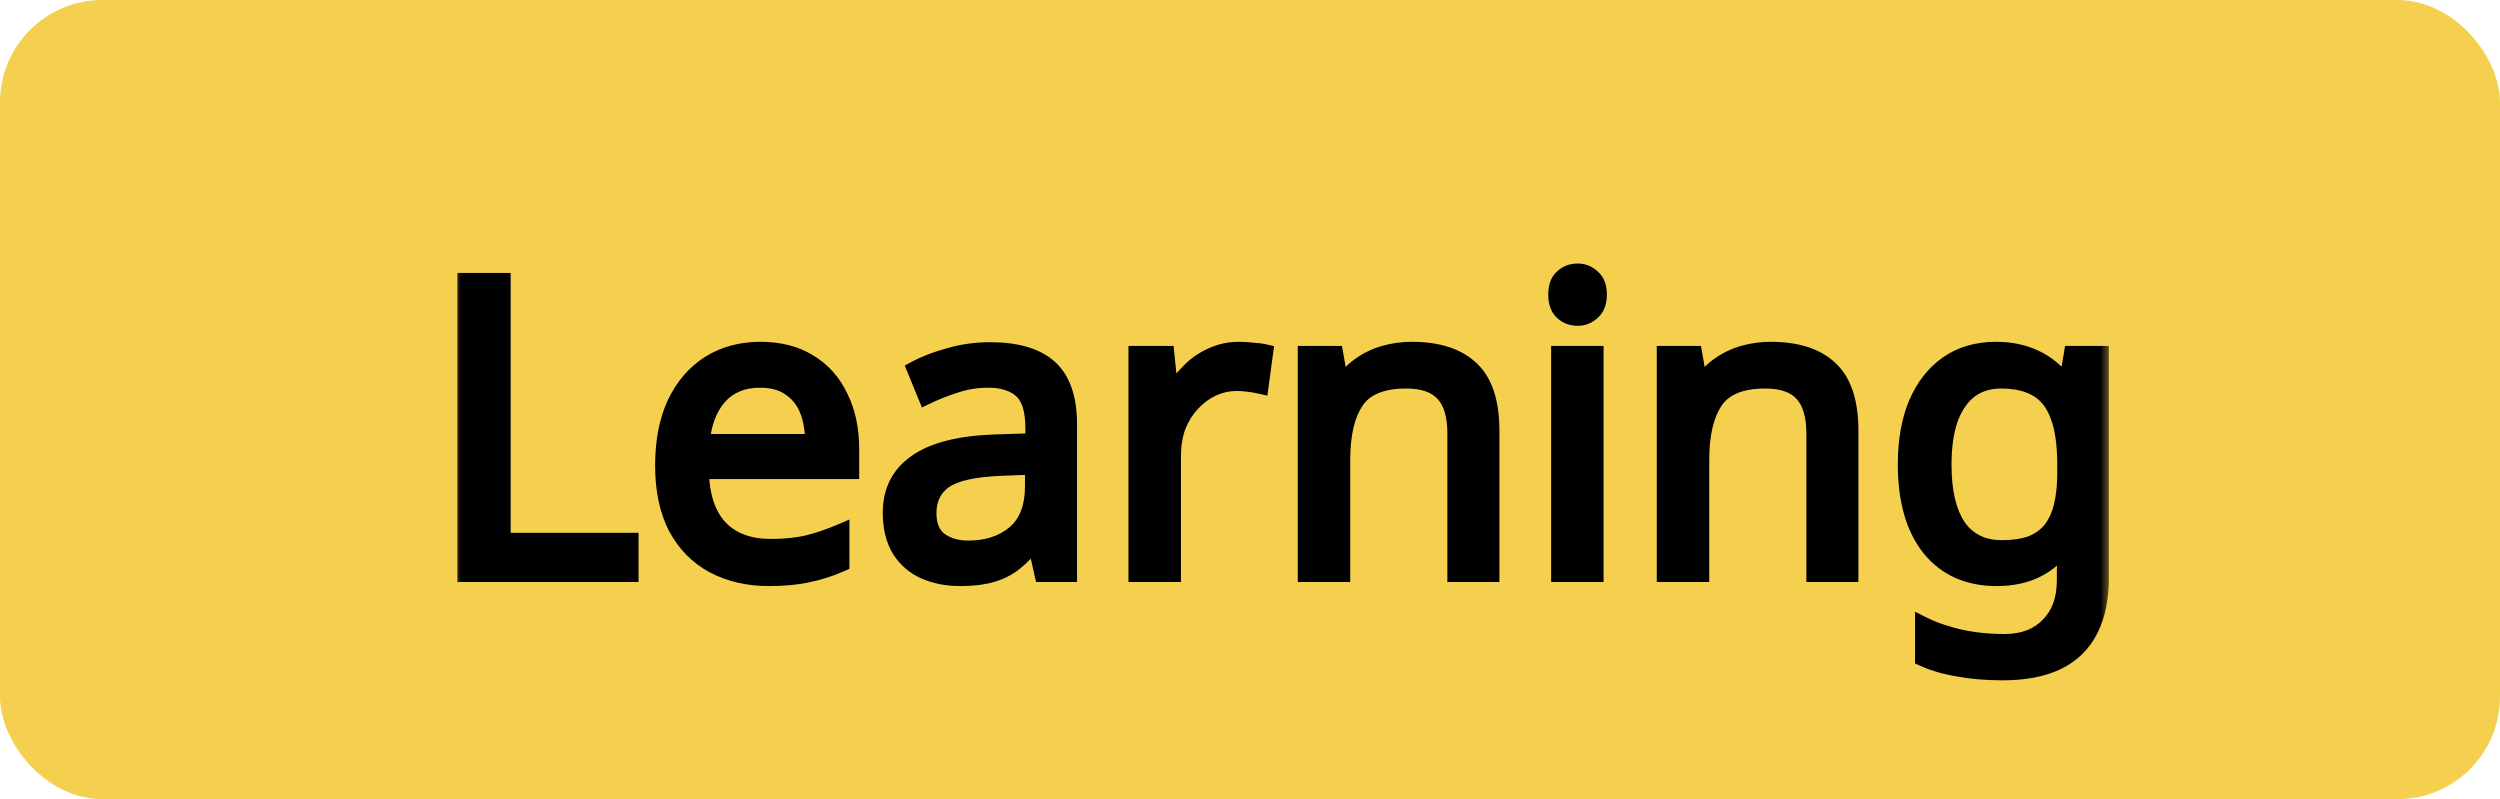 <svg width="122" height="39" viewBox="0 0 122 39" fill="none" xmlns="http://www.w3.org/2000/svg">
<rect width="122" height="39" rx="5" fill="#F4D04E"/>
<mask id="path-2-outside-1_7_15" maskUnits="userSpaceOnUse" x="22" y="12" width="81" height="22" fill="black">
<rect fill="white" x="22" y="12" width="81" height="22"/>
<path d="M22.721 28V13.72H24.521V26.4H30.761V28H22.721ZM37.109 17.08C38.029 17.08 38.816 17.28 39.469 17.68C40.136 18.08 40.643 18.647 40.989 19.38C41.349 20.1 41.529 20.947 41.529 21.92V22.98H34.19C34.216 24.193 34.523 25.12 35.109 25.76C35.709 26.387 36.543 26.7 37.609 26.7C38.289 26.7 38.889 26.64 39.41 26.52C39.943 26.387 40.489 26.2 41.05 25.96V27.5C40.503 27.74 39.963 27.913 39.429 28.02C38.896 28.14 38.263 28.2 37.529 28.2C36.516 28.2 35.616 27.993 34.83 27.58C34.056 27.167 33.45 26.553 33.01 25.74C32.583 24.913 32.37 23.907 32.37 22.72C32.37 21.547 32.563 20.54 32.95 19.7C33.349 18.86 33.903 18.213 34.609 17.76C35.33 17.307 36.163 17.08 37.109 17.08ZM37.09 18.52C36.249 18.52 35.583 18.793 35.09 19.34C34.609 19.873 34.323 20.62 34.23 21.58H39.69C39.69 20.967 39.596 20.433 39.41 19.98C39.223 19.527 38.936 19.173 38.55 18.92C38.176 18.653 37.69 18.52 37.09 18.52ZM48.319 17.1C49.625 17.1 50.592 17.387 51.219 17.96C51.845 18.533 52.159 19.447 52.159 20.7V28H50.879L50.539 26.48H50.459C50.152 26.867 49.832 27.193 49.499 27.46C49.179 27.713 48.805 27.9 48.379 28.02C47.965 28.14 47.459 28.2 46.859 28.2C46.219 28.2 45.639 28.087 45.119 27.86C44.612 27.633 44.212 27.287 43.919 26.82C43.625 26.34 43.479 25.74 43.479 25.02C43.479 23.953 43.899 23.133 44.739 22.56C45.579 21.973 46.872 21.653 48.619 21.6L50.439 21.54V20.9C50.439 20.007 50.245 19.387 49.859 19.04C49.472 18.693 48.925 18.52 48.219 18.52C47.659 18.52 47.125 18.607 46.619 18.78C46.112 18.94 45.639 19.127 45.199 19.34L44.659 18.02C45.125 17.767 45.679 17.553 46.319 17.38C46.959 17.193 47.625 17.1 48.319 17.1ZM48.839 22.82C47.505 22.873 46.579 23.087 46.059 23.46C45.552 23.833 45.299 24.36 45.299 25.04C45.299 25.64 45.479 26.08 45.839 26.36C46.212 26.64 46.685 26.78 47.259 26.78C48.165 26.78 48.919 26.533 49.519 26.04C50.119 25.533 50.419 24.76 50.419 23.72V22.76L48.839 22.82ZM60.469 17.08C60.669 17.08 60.883 17.093 61.109 17.12C61.349 17.133 61.556 17.16 61.73 17.2L61.51 18.82C61.336 18.78 61.143 18.747 60.929 18.72C60.73 18.693 60.536 18.68 60.349 18.68C59.936 18.68 59.543 18.767 59.169 18.94C58.796 19.113 58.463 19.36 58.169 19.68C57.876 19.987 57.643 20.36 57.469 20.8C57.309 21.24 57.23 21.733 57.23 22.28V28H55.469V17.28H56.91L57.109 19.24H57.19C57.416 18.84 57.69 18.48 58.01 18.16C58.33 17.827 58.696 17.567 59.109 17.38C59.523 17.18 59.976 17.08 60.469 17.08ZM68.891 17.08C70.171 17.08 71.138 17.393 71.791 18.02C72.445 18.633 72.771 19.633 72.771 21.02V28H71.031V21.14C71.031 20.273 70.838 19.627 70.451 19.2C70.065 18.773 69.458 18.56 68.631 18.56C67.445 18.56 66.625 18.893 66.171 19.56C65.718 20.227 65.491 21.187 65.491 22.44V28H63.731V17.28H65.151L65.411 18.74H65.511C65.751 18.367 66.045 18.06 66.391 17.82C66.751 17.567 67.145 17.38 67.571 17.26C67.998 17.14 68.438 17.08 68.891 17.08ZM77.855 17.28V28H76.094V17.28H77.855ZM76.995 13.26C77.261 13.26 77.495 13.353 77.695 13.54C77.908 13.713 78.014 13.993 78.014 14.38C78.014 14.753 77.908 15.033 77.695 15.22C77.495 15.407 77.261 15.5 76.995 15.5C76.701 15.5 76.454 15.407 76.254 15.22C76.055 15.033 75.954 14.753 75.954 14.38C75.954 13.993 76.055 13.713 76.254 13.54C76.454 13.353 76.701 13.26 76.995 13.26ZM86.411 17.08C87.691 17.08 88.657 17.393 89.311 18.02C89.964 18.633 90.291 19.633 90.291 21.02V28H88.551V21.14C88.551 20.273 88.357 19.627 87.971 19.2C87.584 18.773 86.977 18.56 86.151 18.56C84.964 18.56 84.144 18.893 83.691 19.56C83.237 20.227 83.011 21.187 83.011 22.44V28H81.251V17.28H82.671L82.931 18.74H83.031C83.271 18.367 83.564 18.06 83.911 17.82C84.271 17.567 84.664 17.38 85.091 17.26C85.517 17.14 85.957 17.08 86.411 17.08ZM97.414 17.08C98.121 17.08 98.754 17.213 99.314 17.48C99.887 17.747 100.374 18.153 100.774 18.7H100.874L101.114 17.28H102.514V28.18C102.514 29.193 102.341 30.04 101.994 30.72C101.647 31.413 101.121 31.933 100.414 32.28C99.707 32.627 98.807 32.8 97.714 32.8C96.941 32.8 96.227 32.74 95.574 32.62C94.934 32.513 94.361 32.347 93.854 32.12V30.5C94.201 30.673 94.581 30.82 94.994 30.94C95.407 31.073 95.854 31.173 96.334 31.24C96.814 31.307 97.307 31.34 97.814 31.34C98.734 31.34 99.454 31.067 99.974 30.52C100.507 29.987 100.774 29.253 100.774 28.32V27.9C100.774 27.74 100.781 27.513 100.794 27.22C100.807 26.913 100.821 26.7 100.834 26.58H100.754C100.381 27.127 99.914 27.533 99.354 27.8C98.807 28.067 98.167 28.2 97.434 28.2C96.047 28.2 94.961 27.713 94.174 26.74C93.401 25.767 93.014 24.407 93.014 22.66C93.014 21.513 93.187 20.527 93.534 19.7C93.894 18.86 94.401 18.213 95.054 17.76C95.707 17.307 96.494 17.08 97.414 17.08ZM97.654 18.56C97.054 18.56 96.541 18.72 96.114 19.04C95.701 19.36 95.381 19.827 95.154 20.44C94.941 21.053 94.834 21.8 94.834 22.68C94.834 24 95.074 25.013 95.554 25.72C96.047 26.413 96.761 26.76 97.694 26.76C98.241 26.76 98.707 26.693 99.094 26.56C99.481 26.413 99.801 26.193 100.054 25.9C100.307 25.593 100.494 25.207 100.614 24.74C100.734 24.273 100.794 23.72 100.794 23.08V22.66C100.794 21.687 100.681 20.9 100.454 20.3C100.241 19.7 99.901 19.26 99.434 18.98C98.967 18.7 98.374 18.56 97.654 18.56Z"/>
</mask>
<path d="M22.721 28V13.72H24.521V26.4H30.761V28H22.721ZM37.109 17.08C38.029 17.08 38.816 17.28 39.469 17.68C40.136 18.08 40.643 18.647 40.989 19.38C41.349 20.1 41.529 20.947 41.529 21.92V22.98H34.19C34.216 24.193 34.523 25.12 35.109 25.76C35.709 26.387 36.543 26.7 37.609 26.7C38.289 26.7 38.889 26.64 39.41 26.52C39.943 26.387 40.489 26.2 41.05 25.96V27.5C40.503 27.74 39.963 27.913 39.429 28.02C38.896 28.14 38.263 28.2 37.529 28.2C36.516 28.2 35.616 27.993 34.83 27.58C34.056 27.167 33.45 26.553 33.01 25.74C32.583 24.913 32.37 23.907 32.37 22.72C32.37 21.547 32.563 20.54 32.95 19.7C33.349 18.86 33.903 18.213 34.609 17.76C35.33 17.307 36.163 17.08 37.109 17.08ZM37.09 18.52C36.249 18.52 35.583 18.793 35.09 19.34C34.609 19.873 34.323 20.62 34.23 21.58H39.69C39.69 20.967 39.596 20.433 39.41 19.98C39.223 19.527 38.936 19.173 38.55 18.92C38.176 18.653 37.69 18.52 37.09 18.52ZM48.319 17.1C49.625 17.1 50.592 17.387 51.219 17.96C51.845 18.533 52.159 19.447 52.159 20.7V28H50.879L50.539 26.48H50.459C50.152 26.867 49.832 27.193 49.499 27.46C49.179 27.713 48.805 27.9 48.379 28.02C47.965 28.14 47.459 28.2 46.859 28.2C46.219 28.2 45.639 28.087 45.119 27.86C44.612 27.633 44.212 27.287 43.919 26.82C43.625 26.34 43.479 25.74 43.479 25.02C43.479 23.953 43.899 23.133 44.739 22.56C45.579 21.973 46.872 21.653 48.619 21.6L50.439 21.54V20.9C50.439 20.007 50.245 19.387 49.859 19.04C49.472 18.693 48.925 18.52 48.219 18.52C47.659 18.52 47.125 18.607 46.619 18.78C46.112 18.94 45.639 19.127 45.199 19.34L44.659 18.02C45.125 17.767 45.679 17.553 46.319 17.38C46.959 17.193 47.625 17.1 48.319 17.1ZM48.839 22.82C47.505 22.873 46.579 23.087 46.059 23.46C45.552 23.833 45.299 24.36 45.299 25.04C45.299 25.64 45.479 26.08 45.839 26.36C46.212 26.64 46.685 26.78 47.259 26.78C48.165 26.78 48.919 26.533 49.519 26.04C50.119 25.533 50.419 24.76 50.419 23.72V22.76L48.839 22.82ZM60.469 17.08C60.669 17.08 60.883 17.093 61.109 17.12C61.349 17.133 61.556 17.16 61.73 17.2L61.51 18.82C61.336 18.78 61.143 18.747 60.929 18.72C60.73 18.693 60.536 18.68 60.349 18.68C59.936 18.68 59.543 18.767 59.169 18.94C58.796 19.113 58.463 19.36 58.169 19.68C57.876 19.987 57.643 20.36 57.469 20.8C57.309 21.24 57.23 21.733 57.23 22.28V28H55.469V17.28H56.91L57.109 19.24H57.19C57.416 18.84 57.69 18.48 58.01 18.16C58.33 17.827 58.696 17.567 59.109 17.38C59.523 17.18 59.976 17.08 60.469 17.08ZM68.891 17.08C70.171 17.08 71.138 17.393 71.791 18.02C72.445 18.633 72.771 19.633 72.771 21.02V28H71.031V21.14C71.031 20.273 70.838 19.627 70.451 19.2C70.065 18.773 69.458 18.56 68.631 18.56C67.445 18.56 66.625 18.893 66.171 19.56C65.718 20.227 65.491 21.187 65.491 22.44V28H63.731V17.28H65.151L65.411 18.74H65.511C65.751 18.367 66.045 18.06 66.391 17.82C66.751 17.567 67.145 17.38 67.571 17.26C67.998 17.14 68.438 17.08 68.891 17.08ZM77.855 17.28V28H76.094V17.28H77.855ZM76.995 13.26C77.261 13.26 77.495 13.353 77.695 13.54C77.908 13.713 78.014 13.993 78.014 14.38C78.014 14.753 77.908 15.033 77.695 15.22C77.495 15.407 77.261 15.5 76.995 15.5C76.701 15.5 76.454 15.407 76.254 15.22C76.055 15.033 75.954 14.753 75.954 14.38C75.954 13.993 76.055 13.713 76.254 13.54C76.454 13.353 76.701 13.26 76.995 13.26ZM86.411 17.08C87.691 17.08 88.657 17.393 89.311 18.02C89.964 18.633 90.291 19.633 90.291 21.02V28H88.551V21.14C88.551 20.273 88.357 19.627 87.971 19.2C87.584 18.773 86.977 18.56 86.151 18.56C84.964 18.56 84.144 18.893 83.691 19.56C83.237 20.227 83.011 21.187 83.011 22.44V28H81.251V17.28H82.671L82.931 18.74H83.031C83.271 18.367 83.564 18.06 83.911 17.82C84.271 17.567 84.664 17.38 85.091 17.26C85.517 17.14 85.957 17.08 86.411 17.08ZM97.414 17.08C98.121 17.08 98.754 17.213 99.314 17.48C99.887 17.747 100.374 18.153 100.774 18.7H100.874L101.114 17.28H102.514V28.18C102.514 29.193 102.341 30.04 101.994 30.72C101.647 31.413 101.121 31.933 100.414 32.28C99.707 32.627 98.807 32.8 97.714 32.8C96.941 32.8 96.227 32.74 95.574 32.62C94.934 32.513 94.361 32.347 93.854 32.12V30.5C94.201 30.673 94.581 30.82 94.994 30.94C95.407 31.073 95.854 31.173 96.334 31.24C96.814 31.307 97.307 31.34 97.814 31.34C98.734 31.34 99.454 31.067 99.974 30.52C100.507 29.987 100.774 29.253 100.774 28.32V27.9C100.774 27.74 100.781 27.513 100.794 27.22C100.807 26.913 100.821 26.7 100.834 26.58H100.754C100.381 27.127 99.914 27.533 99.354 27.8C98.807 28.067 98.167 28.2 97.434 28.2C96.047 28.2 94.961 27.713 94.174 26.74C93.401 25.767 93.014 24.407 93.014 22.66C93.014 21.513 93.187 20.527 93.534 19.7C93.894 18.86 94.401 18.213 95.054 17.76C95.707 17.307 96.494 17.08 97.414 17.08ZM97.654 18.56C97.054 18.56 96.541 18.72 96.114 19.04C95.701 19.36 95.381 19.827 95.154 20.44C94.941 21.053 94.834 21.8 94.834 22.68C94.834 24 95.074 25.013 95.554 25.72C96.047 26.413 96.761 26.76 97.694 26.76C98.241 26.76 98.707 26.693 99.094 26.56C99.481 26.413 99.801 26.193 100.054 25.9C100.307 25.593 100.494 25.207 100.614 24.74C100.734 24.273 100.794 23.72 100.794 23.08V22.66C100.794 21.687 100.681 20.9 100.454 20.3C100.241 19.7 99.901 19.26 99.434 18.98C98.967 18.7 98.374 18.56 97.654 18.56Z" fill="black"/>
<path d="M22.721 28H22.321V28.4H22.721V28ZM22.721 13.72V13.32H22.321V13.72H22.721ZM24.521 13.72H24.921V13.32H24.521V13.72ZM24.521 26.4H24.121V26.8H24.521V26.4ZM30.761 26.4H31.161V26H30.761V26.4ZM30.761 28V28.4H31.161V28H30.761ZM23.121 28V13.72H22.321V28H23.121ZM22.721 14.12H24.521V13.32H22.721V14.12ZM24.121 13.72V26.4H24.921V13.72H24.121ZM24.521 26.8H30.761V26H24.521V26.8ZM30.361 26.4V28H31.161V26.4H30.361ZM30.761 27.6H22.721V28.4H30.761V27.6ZM39.469 17.68L39.261 18.021L39.264 18.023L39.469 17.68ZM40.989 19.38L40.628 19.551L40.632 19.559L40.989 19.38ZM41.529 22.98V23.38H41.929V22.98H41.529ZM34.19 22.98V22.58H33.781L33.79 22.989L34.19 22.98ZM35.109 25.76L34.815 26.03L34.821 26.037L35.109 25.76ZM39.41 26.52L39.499 26.91L39.507 26.908L39.41 26.52ZM41.05 25.96H41.45V25.353L40.892 25.592L41.05 25.96ZM41.05 27.5L41.21 27.866L41.45 27.761V27.5H41.05ZM39.429 28.02L39.351 27.628L39.342 27.63L39.429 28.02ZM34.83 27.58L34.641 27.933L34.644 27.934L34.83 27.58ZM33.01 25.74L32.654 25.924L32.658 25.93L33.01 25.74ZM32.95 19.7L32.588 19.528L32.586 19.533L32.95 19.7ZM34.609 17.76L34.396 17.422L34.394 17.423L34.609 17.76ZM35.09 19.34L34.793 19.072L34.792 19.072L35.09 19.34ZM34.23 21.58L33.831 21.541L33.789 21.98H34.23V21.58ZM39.69 21.58V21.98H40.09V21.58H39.69ZM39.41 19.98L39.04 20.132L39.04 20.132L39.41 19.98ZM38.55 18.92L38.317 19.245L38.324 19.25L38.33 19.255L38.55 18.92ZM37.109 17.48C37.971 17.48 38.682 17.667 39.261 18.021L39.678 17.339C38.951 16.893 38.088 16.68 37.109 16.68V17.48ZM39.264 18.023C39.86 18.381 40.313 18.886 40.628 19.551L41.351 19.209C40.972 18.407 40.413 17.779 39.675 17.337L39.264 18.023ZM40.632 19.559C40.959 20.213 41.13 20.996 41.13 21.92H41.929C41.929 20.897 41.74 19.987 41.347 19.201L40.632 19.559ZM41.13 21.92V22.98H41.929V21.92H41.13ZM41.529 22.58H34.19V23.38H41.529V22.58ZM33.79 22.989C33.818 24.261 34.14 25.295 34.815 26.03L35.404 25.49C34.905 24.945 34.615 24.126 34.589 22.971L33.79 22.989ZM34.821 26.037C35.513 26.759 36.461 27.1 37.609 27.1V26.3C36.625 26.3 35.906 26.014 35.398 25.483L34.821 26.037ZM37.609 27.1C38.312 27.1 38.943 27.038 39.499 26.91L39.32 26.13C38.836 26.242 38.267 26.3 37.609 26.3V27.1ZM39.507 26.908C40.063 26.769 40.63 26.575 41.207 26.328L40.892 25.592C40.349 25.825 39.823 26.004 39.312 26.132L39.507 26.908ZM40.65 25.96V27.5H41.45V25.96H40.65ZM40.889 27.134C40.366 27.363 39.853 27.527 39.351 27.628L39.508 28.412C40.072 28.299 40.64 28.117 41.21 27.866L40.889 27.134ZM39.342 27.63C38.845 27.741 38.243 27.8 37.529 27.8V28.6C38.283 28.6 38.947 28.538 39.517 28.41L39.342 27.63ZM37.529 27.8C36.572 27.8 35.737 27.605 35.016 27.226L34.644 27.934C35.495 28.382 36.461 28.6 37.529 28.6V27.8ZM35.018 27.227C34.318 26.853 33.766 26.298 33.361 25.55L32.658 25.93C33.133 26.809 33.795 27.48 34.641 27.933L35.018 27.227ZM33.365 25.556C32.974 24.8 32.77 23.86 32.77 22.72H31.97C31.97 23.953 32.191 25.027 32.654 25.924L33.365 25.556ZM32.77 22.72C32.77 21.589 32.956 20.643 33.313 19.867L32.586 19.533C32.17 20.437 31.97 21.504 31.97 22.72H32.77ZM33.311 19.872C33.682 19.092 34.188 18.506 34.825 18.097L34.394 17.423C33.617 17.921 33.017 18.628 32.588 19.528L33.311 19.872ZM34.823 18.099C35.472 17.69 36.23 17.48 37.109 17.48V16.68C36.096 16.68 35.187 16.924 34.396 17.422L34.823 18.099ZM37.09 18.12C36.154 18.12 35.373 18.429 34.793 19.072L35.386 19.608C35.793 19.158 36.345 18.92 37.09 18.92V18.12ZM34.792 19.072C34.238 19.688 33.93 20.525 33.831 21.541L34.628 21.619C34.715 20.715 34.981 20.059 35.387 19.608L34.792 19.072ZM34.23 21.98H39.69V21.18H34.23V21.98ZM40.09 21.58C40.09 20.927 39.99 20.34 39.779 19.828L39.04 20.132C39.202 20.527 39.289 21.006 39.289 21.58H40.09ZM39.779 19.828C39.564 19.305 39.227 18.886 38.769 18.585L38.33 19.255C38.645 19.461 38.882 19.749 39.04 20.132L39.779 19.828ZM38.782 18.595C38.323 18.266 37.747 18.12 37.09 18.12V18.92C37.632 18.92 38.03 19.04 38.317 19.245L38.782 18.595ZM51.219 17.96L51.489 17.665L51.489 17.665L51.219 17.96ZM52.159 28V28.4H52.559V28H52.159ZM50.879 28L50.488 28.087L50.558 28.4H50.879V28ZM50.539 26.48L50.929 26.393L50.859 26.08H50.539V26.48ZM50.459 26.48V26.08H50.265L50.145 26.231L50.459 26.48ZM49.499 27.46L49.747 27.774L49.748 27.772L49.499 27.46ZM48.379 28.02L48.27 27.635L48.267 27.636L48.379 28.02ZM45.119 27.86L44.955 28.225L44.959 28.227L45.119 27.86ZM43.919 26.82L43.577 27.029L43.58 27.033L43.919 26.82ZM44.739 22.56L44.964 22.89L44.968 22.888L44.739 22.56ZM48.619 21.6L48.631 22L48.632 22L48.619 21.6ZM50.439 21.54L50.452 21.94L50.839 21.927V21.54H50.439ZM49.859 19.04L49.592 19.338L49.592 19.338L49.859 19.04ZM46.619 18.78L46.739 19.162L46.748 19.159L46.619 18.78ZM45.199 19.34L44.828 19.491L44.99 19.886L45.373 19.7L45.199 19.34ZM44.659 18.02L44.468 17.669L44.153 17.84L44.288 18.172L44.659 18.02ZM46.319 17.38L46.423 17.766L46.431 17.764L46.319 17.38ZM48.839 22.82L48.823 22.42L48.823 22.42L48.839 22.82ZM46.059 23.46L45.825 23.135L45.821 23.138L46.059 23.46ZM45.839 26.36L45.593 26.676L45.599 26.68L45.839 26.36ZM49.519 26.04L49.773 26.349L49.777 26.346L49.519 26.04ZM50.419 22.76H50.819V22.345L50.403 22.36L50.419 22.76ZM48.319 17.5C49.577 17.5 50.427 17.778 50.949 18.255L51.489 17.665C50.757 16.996 49.673 16.7 48.319 16.7V17.5ZM50.949 18.255C51.46 18.723 51.759 19.505 51.759 20.7H52.559C52.559 19.388 52.231 18.344 51.489 17.665L50.949 18.255ZM51.759 20.7V28H52.559V20.7H51.759ZM52.159 27.6H50.879V28.4H52.159V27.6ZM51.269 27.913L50.929 26.393L50.148 26.567L50.488 28.087L51.269 27.913ZM50.539 26.08H50.459V26.88H50.539V26.08ZM50.145 26.231C49.854 26.598 49.555 26.902 49.249 27.148L49.748 27.772C50.109 27.484 50.45 27.135 50.772 26.729L50.145 26.231ZM49.25 27.146C48.975 27.364 48.65 27.528 48.27 27.635L48.487 28.405C48.96 28.272 49.382 28.062 49.747 27.774L49.25 27.146ZM48.267 27.636C47.901 27.742 47.434 27.8 46.859 27.8V28.6C47.483 28.6 48.029 28.538 48.49 28.404L48.267 27.636ZM46.859 27.8C46.267 27.8 45.742 27.695 45.278 27.493L44.959 28.227C45.535 28.478 46.171 28.6 46.859 28.6V27.8ZM45.282 27.495C44.847 27.3 44.508 27.006 44.257 26.607L43.58 27.033C43.916 27.567 44.377 27.966 44.955 28.225L45.282 27.495ZM44.26 26.611C44.014 26.209 43.879 25.687 43.879 25.02H43.079C43.079 25.793 43.236 26.471 43.577 27.029L44.26 26.611ZM43.879 25.02C43.879 24.078 44.239 23.385 44.964 22.89L44.513 22.23C43.558 22.882 43.079 23.829 43.079 25.02H43.879ZM44.968 22.888C45.713 22.367 46.913 22.052 48.631 22L48.606 21.2C46.831 21.254 45.444 21.579 44.51 22.232L44.968 22.888ZM48.632 22L50.452 21.94L50.425 21.14L48.605 21.2L48.632 22ZM50.839 21.54V20.9H50.039V21.54H50.839ZM50.839 20.9C50.839 19.971 50.641 19.204 50.126 18.742L49.592 19.338C49.849 19.569 50.039 20.043 50.039 20.9H50.839ZM50.126 18.742C49.643 18.309 48.988 18.12 48.219 18.12V18.92C48.863 18.92 49.301 19.078 49.592 19.338L50.126 18.742ZM48.219 18.12C47.617 18.12 47.039 18.213 46.489 18.401L46.748 19.159C47.211 19 47.701 18.92 48.219 18.92V18.12ZM46.498 18.399C45.974 18.564 45.483 18.758 45.024 18.98L45.373 19.7C45.794 19.496 46.249 19.316 46.739 19.161L46.498 18.399ZM45.569 19.189L45.029 17.869L44.288 18.172L44.828 19.491L45.569 19.189ZM44.849 18.372C45.283 18.136 45.806 17.933 46.423 17.766L46.214 16.994C45.551 17.174 44.968 17.397 44.468 17.669L44.849 18.372ZM46.431 17.764C47.033 17.588 47.662 17.5 48.319 17.5V16.7C47.589 16.7 46.884 16.798 46.207 16.996L46.431 17.764ZM48.823 22.42C47.48 22.474 46.448 22.688 45.825 23.135L46.292 23.785C46.709 23.485 47.531 23.273 48.855 23.22L48.823 22.42ZM45.821 23.138C45.203 23.593 44.899 24.245 44.899 25.04H45.699C45.699 24.475 45.901 24.073 46.296 23.782L45.821 23.138ZM44.899 25.04C44.899 25.721 45.106 26.297 45.593 26.676L46.084 26.044C45.851 25.863 45.699 25.559 45.699 25.04H44.899ZM45.599 26.68C46.056 27.023 46.619 27.18 47.259 27.18V26.38C46.752 26.38 46.368 26.257 46.079 26.04L45.599 26.68ZM47.259 27.18C48.242 27.18 49.089 26.911 49.773 26.349L49.265 25.731C48.748 26.156 48.089 26.38 47.259 26.38V27.18ZM49.777 26.346C50.494 25.74 50.819 24.837 50.819 23.72H50.019C50.019 24.683 49.743 25.326 49.261 25.734L49.777 26.346ZM50.819 23.72V22.76H50.019V23.72H50.819ZM50.403 22.36L48.823 22.42L48.854 23.22L50.434 23.16L50.403 22.36ZM61.109 17.12L61.063 17.517L61.075 17.519L61.087 17.519L61.109 17.12ZM61.73 17.2L62.126 17.254L62.175 16.892L61.819 16.81L61.73 17.2ZM61.51 18.82L61.42 19.21L61.847 19.308L61.906 18.874L61.51 18.82ZM60.929 18.72L60.877 19.116L60.88 19.117L60.929 18.72ZM59.169 18.94L59.338 19.303L59.338 19.303L59.169 18.94ZM58.169 19.68L58.459 19.957L58.464 19.95L58.169 19.68ZM57.469 20.8L57.097 20.653L57.094 20.663L57.469 20.8ZM57.23 28V28.4H57.63V28H57.23ZM55.469 28H55.069V28.4H55.469V28ZM55.469 17.28V16.88H55.069V17.28H55.469ZM56.91 17.28L57.307 17.239L57.271 16.88H56.91V17.28ZM57.109 19.24L56.712 19.281L56.748 19.64H57.109V19.24ZM57.19 19.24V19.64H57.423L57.538 19.437L57.19 19.24ZM58.01 18.16L58.292 18.443L58.298 18.437L58.01 18.16ZM59.109 17.38L59.274 17.745L59.284 17.74L59.109 17.38ZM60.469 17.48C60.652 17.48 60.849 17.492 61.063 17.517L61.156 16.723C60.916 16.695 60.687 16.68 60.469 16.68V17.48ZM61.087 17.519C61.312 17.532 61.495 17.556 61.64 17.59L61.819 16.81C61.618 16.764 61.387 16.735 61.132 16.721L61.087 17.519ZM61.333 17.146L61.113 18.766L61.906 18.874L62.126 17.254L61.333 17.146ZM61.599 18.43C61.41 18.387 61.203 18.351 60.979 18.323L60.88 19.117C61.082 19.142 61.262 19.173 61.42 19.21L61.599 18.43ZM60.982 18.323C60.766 18.295 60.555 18.28 60.349 18.28V19.08C60.517 19.08 60.693 19.092 60.877 19.116L60.982 18.323ZM60.349 18.28C59.878 18.28 59.427 18.379 59.001 18.577L59.338 19.303C59.658 19.154 59.994 19.08 60.349 19.08V18.28ZM59.001 18.577C58.577 18.774 58.202 19.053 57.875 19.41L58.464 19.95C58.724 19.667 59.015 19.453 59.338 19.303L59.001 18.577ZM57.88 19.404C57.547 19.752 57.288 20.171 57.097 20.653L57.842 20.947C57.998 20.549 58.205 20.222 58.459 19.956L57.88 19.404ZM57.094 20.663C56.915 21.154 56.83 21.694 56.83 22.28H57.63C57.63 21.772 57.704 21.326 57.845 20.937L57.094 20.663ZM56.83 22.28V28H57.63V22.28H56.83ZM57.23 27.6H55.469V28.4H57.23V27.6ZM55.87 28V17.28H55.069V28H55.87ZM55.469 17.68H56.91V16.88H55.469V17.68ZM56.512 17.321L56.712 19.281L57.508 19.199L57.307 17.239L56.512 17.321ZM57.109 19.64H57.19V18.84H57.109V19.64ZM57.538 19.437C57.747 19.068 57.998 18.737 58.292 18.443L57.727 17.877C57.381 18.223 57.086 18.612 56.842 19.043L57.538 19.437ZM58.298 18.437C58.583 18.14 58.908 17.91 59.274 17.744L58.945 17.015C58.484 17.224 58.076 17.514 57.721 17.883L58.298 18.437ZM59.284 17.74C59.639 17.568 60.032 17.48 60.469 17.48V16.68C59.92 16.68 59.407 16.792 58.935 17.02L59.284 17.74ZM71.791 18.02L71.514 18.309L71.517 18.312L71.791 18.02ZM72.771 28V28.4H73.171V28H72.771ZM71.031 28H70.631V28.4H71.031V28ZM70.451 19.2L70.748 18.931L70.748 18.931L70.451 19.2ZM66.171 19.56L66.502 19.785L66.502 19.785L66.171 19.56ZM65.491 28V28.4H65.891V28H65.491ZM63.731 28H63.331V28.4H63.731V28ZM63.731 17.28V16.88H63.331V17.28H63.731ZM65.151 17.28L65.545 17.21L65.486 16.88H65.151V17.28ZM65.411 18.74L65.017 18.81L65.076 19.14H65.411V18.74ZM65.511 18.74V19.14H65.73L65.848 18.956L65.511 18.74ZM66.391 17.82L66.619 18.149L66.621 18.147L66.391 17.82ZM68.891 17.48C70.111 17.48 70.962 17.779 71.514 18.309L72.068 17.731C71.314 17.008 70.231 16.68 68.891 16.68V17.48ZM71.517 18.312C72.055 18.817 72.371 19.684 72.371 21.02H73.171C73.171 19.582 72.834 18.45 72.065 17.728L71.517 18.312ZM72.371 21.02V28H73.171V21.02H72.371ZM72.771 27.6H71.031V28.4H72.771V27.6ZM71.431 28V21.14H70.631V28H71.431ZM71.431 21.14C71.431 20.223 71.228 19.461 70.748 18.931L70.155 19.469C70.448 19.792 70.631 20.324 70.631 21.14H71.431ZM70.748 18.931C70.257 18.39 69.521 18.16 68.631 18.16V18.96C69.395 18.96 69.872 19.157 70.155 19.469L70.748 18.931ZM68.631 18.16C67.379 18.16 66.399 18.514 65.841 19.335L66.502 19.785C66.85 19.273 67.511 18.96 68.631 18.96V18.16ZM65.841 19.335C65.323 20.096 65.091 21.148 65.091 22.44H65.891C65.891 21.226 66.112 20.358 66.502 19.785L65.841 19.335ZM65.091 22.44V28H65.891V22.44H65.091ZM65.491 27.6H63.731V28.4H65.491V27.6ZM64.131 28V17.28H63.331V28H64.131ZM63.731 17.68H65.151V16.88H63.731V17.68ZM64.757 17.35L65.017 18.81L65.805 18.67L65.545 17.21L64.757 17.35ZM65.411 19.14H65.511V18.34H65.411V19.14ZM65.848 18.956C66.061 18.625 66.318 18.357 66.619 18.149L66.164 17.491C65.771 17.763 65.442 18.108 65.175 18.524L65.848 18.956ZM66.621 18.147C66.944 17.92 67.296 17.753 67.68 17.645L67.463 16.875C66.993 17.007 66.558 17.213 66.161 17.493L66.621 18.147ZM67.68 17.645C68.07 17.535 68.474 17.48 68.891 17.48V16.68C68.402 16.68 67.926 16.745 67.463 16.875L67.68 17.645ZM77.855 17.28H78.254V16.88H77.855V17.28ZM77.855 28V28.4H78.254V28H77.855ZM76.094 28H75.695V28.4H76.094V28ZM76.094 17.28V16.88H75.695V17.28H76.094ZM77.695 13.54L77.422 13.832L77.432 13.842L77.442 13.85L77.695 13.54ZM77.695 15.22L77.431 14.919L77.422 14.928L77.695 15.22ZM76.254 15.22L76.528 14.928L76.528 14.928L76.254 15.22ZM76.254 13.54L76.516 13.842L76.522 13.837L76.528 13.832L76.254 13.54ZM77.454 17.28V28H78.254V17.28H77.454ZM77.855 27.6H76.094V28.4H77.855V27.6ZM76.495 28V17.28H75.695V28H76.495ZM76.094 17.68H77.855V16.88H76.094V17.68ZM76.995 13.66C77.157 13.66 77.293 13.713 77.422 13.832L77.968 13.248C77.695 12.994 77.365 12.86 76.995 12.86V13.66ZM77.442 13.85C77.528 13.921 77.615 14.062 77.615 14.38H78.415C78.415 13.924 78.287 13.506 77.947 13.23L77.442 13.85ZM77.615 14.38C77.615 14.677 77.532 14.831 77.431 14.919L77.958 15.521C78.284 15.236 78.415 14.83 78.415 14.38H77.615ZM77.422 14.928C77.293 15.047 77.157 15.1 76.995 15.1V15.9C77.365 15.9 77.695 15.766 77.968 15.512L77.422 14.928ZM76.995 15.1C76.794 15.1 76.648 15.04 76.528 14.928L75.982 15.512C76.261 15.774 76.608 15.9 76.995 15.9V15.1ZM76.528 14.928C76.435 14.841 76.355 14.684 76.355 14.38H75.555C75.555 14.822 75.674 15.226 75.982 15.512L76.528 14.928ZM76.355 14.38C76.355 14.055 76.438 13.91 76.516 13.842L75.993 13.238C75.671 13.517 75.555 13.932 75.555 14.38H76.355ZM76.528 13.832C76.648 13.72 76.794 13.66 76.995 13.66V12.86C76.608 12.86 76.261 12.986 75.982 13.248L76.528 13.832ZM89.311 18.02L89.034 18.309L89.037 18.312L89.311 18.02ZM90.291 28V28.4H90.691V28H90.291ZM88.551 28H88.151V28.4H88.551V28ZM87.971 19.2L88.267 18.931L88.267 18.931L87.971 19.2ZM83.691 19.56L84.022 19.785L84.022 19.785L83.691 19.56ZM83.011 28V28.4H83.411V28H83.011ZM81.251 28H80.851V28.4H81.251V28ZM81.251 17.28V16.88H80.851V17.28H81.251ZM82.671 17.28L83.065 17.21L83.006 16.88H82.671V17.28ZM82.931 18.74L82.537 18.81L82.596 19.14H82.931V18.74ZM83.031 18.74V19.14H83.249L83.367 18.956L83.031 18.74ZM83.911 17.82L84.138 18.149L84.141 18.147L83.911 17.82ZM86.411 17.48C87.63 17.48 88.481 17.779 89.034 18.309L89.588 17.731C88.834 17.008 87.751 16.68 86.411 16.68V17.48ZM89.037 18.312C89.575 18.817 89.891 19.684 89.891 21.02H90.691C90.691 19.582 90.353 18.45 89.585 17.728L89.037 18.312ZM89.891 21.02V28H90.691V21.02H89.891ZM90.291 27.6H88.551V28.4H90.291V27.6ZM88.951 28V21.14H88.151V28H88.951ZM88.951 21.14C88.951 20.223 88.747 19.461 88.267 18.931L87.674 19.469C87.968 19.792 88.151 20.324 88.151 21.14H88.951ZM88.267 18.931C87.776 18.39 87.04 18.16 86.151 18.16V18.96C86.915 18.96 87.392 19.157 87.674 19.469L88.267 18.931ZM86.151 18.16C84.898 18.16 83.919 18.514 83.36 19.335L84.022 19.785C84.37 19.273 85.03 18.96 86.151 18.96V18.16ZM83.36 19.335C82.843 20.096 82.611 21.148 82.611 22.44H83.411C83.411 21.226 83.632 20.358 84.022 19.785L83.36 19.335ZM82.611 22.44V28H83.411V22.44H82.611ZM83.011 27.6H81.251V28.4H83.011V27.6ZM81.651 28V17.28H80.851V28H81.651ZM81.251 17.68H82.671V16.88H81.251V17.68ZM82.277 17.35L82.537 18.81L83.325 18.67L83.065 17.21L82.277 17.35ZM82.931 19.14H83.031V18.34H82.931V19.14ZM83.367 18.956C83.58 18.625 83.837 18.357 84.138 18.149L83.683 17.491C83.291 17.763 82.961 18.108 82.694 18.524L83.367 18.956ZM84.141 18.147C84.464 17.92 84.816 17.753 85.199 17.645L84.983 16.875C84.513 17.007 84.078 17.213 83.681 17.493L84.141 18.147ZM85.199 17.645C85.59 17.535 85.993 17.48 86.411 17.48V16.68C85.922 16.68 85.445 16.745 84.983 16.875L85.199 17.645ZM99.314 17.48L99.142 17.841L99.145 17.843L99.314 17.48ZM100.774 18.7L100.451 18.936L100.571 19.1H100.774V18.7ZM100.874 18.7V19.1H101.212L101.268 18.767L100.874 18.7ZM101.114 17.28V16.88H100.776L100.72 17.213L101.114 17.28ZM102.514 17.28H102.914V16.88H102.514V17.28ZM101.994 30.72L101.638 30.538L101.636 30.541L101.994 30.72ZM100.414 32.28L100.59 32.639L100.59 32.639L100.414 32.28ZM95.574 32.62L95.646 32.227L95.64 32.225L95.574 32.62ZM93.854 32.12H93.454V32.379L93.691 32.485L93.854 32.12ZM93.854 30.5L94.033 30.142L93.454 29.853V30.5H93.854ZM94.994 30.94L95.117 30.559L95.106 30.556L94.994 30.94ZM96.334 31.24L96.389 30.844L96.389 30.844L96.334 31.24ZM99.974 30.52L99.691 30.237L99.684 30.244L99.974 30.52ZM100.794 27.22L101.194 27.238L101.194 27.237L100.794 27.22ZM100.834 26.58L101.232 26.624L101.281 26.18H100.834V26.58ZM100.754 26.58V26.18H100.543L100.424 26.354L100.754 26.58ZM99.354 27.8L99.182 27.439L99.179 27.441L99.354 27.8ZM94.174 26.74L93.861 26.989L93.863 26.991L94.174 26.74ZM93.534 19.7L93.166 19.542L93.165 19.545L93.534 19.7ZM95.054 17.76L94.826 17.431L94.826 17.431L95.054 17.76ZM96.114 19.04L95.874 18.72L95.869 18.724L96.114 19.04ZM95.154 20.44L94.779 20.301L94.776 20.309L95.154 20.44ZM95.554 25.72L95.223 25.945L95.228 25.952L95.554 25.72ZM99.094 26.56L99.225 26.938L99.236 26.934L99.094 26.56ZM100.054 25.9L100.357 26.162L100.362 26.155L100.054 25.9ZM100.614 24.74L101.001 24.84L101.001 24.84L100.614 24.74ZM100.454 20.3L100.077 20.434L100.08 20.441L100.454 20.3ZM99.434 18.98L99.64 18.637L99.64 18.637L99.434 18.98ZM97.414 17.48C98.07 17.48 98.643 17.603 99.142 17.841L99.486 17.119C98.865 16.823 98.172 16.68 97.414 16.68V17.48ZM99.145 17.843C99.653 18.079 100.088 18.44 100.451 18.936L101.097 18.464C100.66 17.867 100.122 17.415 99.483 17.117L99.145 17.843ZM100.774 19.1H100.874V18.3H100.774V19.1ZM101.268 18.767L101.508 17.347L100.72 17.213L100.48 18.633L101.268 18.767ZM101.114 17.68H102.514V16.88H101.114V17.68ZM102.114 17.28V28.18H102.914V17.28H102.114ZM102.114 28.18C102.114 29.15 101.948 29.93 101.638 30.538L102.35 30.902C102.734 30.15 102.914 29.237 102.914 28.18H102.114ZM101.636 30.541C101.329 31.155 100.867 31.612 100.238 31.921L100.59 32.639C101.374 32.255 101.965 31.672 102.352 30.899L101.636 30.541ZM100.238 31.921C99.603 32.232 98.769 32.4 97.714 32.4V33.2C98.846 33.2 99.812 33.021 100.59 32.639L100.238 31.921ZM97.714 32.4C96.961 32.4 96.272 32.342 95.646 32.227L95.502 33.013C96.183 33.138 96.92 33.2 97.714 33.2V32.4ZM95.64 32.225C95.028 32.123 94.488 31.965 94.017 31.755L93.691 32.485C94.233 32.728 94.84 32.903 95.508 33.015L95.64 32.225ZM94.254 32.12V30.5H93.454V32.12H94.254ZM93.675 30.858C94.046 31.043 94.448 31.198 94.882 31.324L95.106 30.556C94.713 30.442 94.356 30.304 94.033 30.142L93.675 30.858ZM94.871 31.321C95.309 31.462 95.779 31.567 96.279 31.636L96.389 30.844C95.93 30.78 95.506 30.685 95.117 30.559L94.871 31.321ZM96.279 31.636C96.778 31.706 97.29 31.74 97.814 31.74V30.94C97.325 30.94 96.85 30.908 96.389 30.844L96.279 31.636ZM97.814 31.74C98.818 31.74 99.652 31.439 100.264 30.796L99.684 30.244C99.256 30.695 98.65 30.94 97.814 30.94V31.74ZM100.257 30.803C100.882 30.177 101.174 29.333 101.174 28.32H100.374C100.374 29.174 100.133 29.796 99.691 30.237L100.257 30.803ZM101.174 28.32V27.9H100.374V28.32H101.174ZM101.174 27.9C101.174 27.749 101.18 27.529 101.194 27.238L100.394 27.202C100.381 27.497 100.374 27.731 100.374 27.9H101.174ZM101.194 27.237C101.207 26.93 101.22 26.729 101.232 26.624L100.437 26.536C100.422 26.671 100.408 26.896 100.394 27.203L101.194 27.237ZM100.834 26.18H100.754V26.98H100.834V26.18ZM100.424 26.354C100.088 26.847 99.674 27.205 99.182 27.439L99.526 28.161C100.154 27.862 100.674 27.407 101.084 26.806L100.424 26.354ZM99.179 27.441C98.697 27.676 98.119 27.8 97.434 27.8V28.6C98.216 28.6 98.918 28.458 99.529 28.16L99.179 27.441ZM97.434 27.8C96.153 27.8 95.187 27.357 94.485 26.489L93.863 26.991C94.734 28.07 95.941 28.6 97.434 28.6V27.8ZM94.487 26.491C93.789 25.612 93.414 24.352 93.414 22.66H92.614C92.614 24.461 93.013 25.921 93.861 26.989L94.487 26.491ZM93.414 22.66C93.414 21.552 93.582 20.621 93.903 19.855L93.165 19.545C92.793 20.433 92.614 21.474 92.614 22.66H93.414ZM93.902 19.858C94.237 19.076 94.699 18.493 95.282 18.089L94.826 17.431C94.102 17.934 93.552 18.644 93.166 19.542L93.902 19.858ZM95.282 18.089C95.858 17.689 96.562 17.48 97.414 17.48V16.68C96.426 16.68 95.556 16.925 94.826 17.431L95.282 18.089ZM97.654 18.16C96.979 18.16 96.379 18.342 95.874 18.72L96.354 19.36C96.703 19.098 97.129 18.96 97.654 18.96V18.16ZM95.869 18.724C95.383 19.1 95.025 19.635 94.779 20.301L95.529 20.579C95.736 20.018 96.018 19.62 96.359 19.356L95.869 18.724ZM94.776 20.309C94.544 20.976 94.434 21.77 94.434 22.68H95.234C95.234 21.83 95.337 21.131 95.532 20.571L94.776 20.309ZM94.434 22.68C94.434 24.04 94.68 25.145 95.223 25.945L95.885 25.495C95.468 24.882 95.234 23.96 95.234 22.68H94.434ZM95.228 25.952C95.805 26.762 96.646 27.16 97.694 27.16V26.36C96.876 26.36 96.29 26.065 95.88 25.488L95.228 25.952ZM97.694 27.16C98.271 27.16 98.784 27.09 99.225 26.938L98.964 26.182C98.63 26.297 98.21 26.36 97.694 26.36V27.16ZM99.236 26.934C99.68 26.765 100.057 26.508 100.357 26.161L99.751 25.639C99.544 25.878 99.281 26.061 98.952 26.186L99.236 26.934ZM100.362 26.155C100.66 25.794 100.87 25.351 101.001 24.84L100.227 24.64C100.118 25.062 99.954 25.392 99.746 25.645L100.362 26.155ZM101.001 24.84C101.132 24.332 101.194 23.743 101.194 23.08H100.394C100.394 23.697 100.336 24.215 100.227 24.64L101.001 24.84ZM101.194 23.08V22.66H100.394V23.08H101.194ZM101.194 22.66C101.194 21.661 101.078 20.821 100.828 20.159L100.08 20.441C100.283 20.979 100.394 21.712 100.394 22.66H101.194ZM100.831 20.166C100.592 19.494 100.199 18.973 99.64 18.637L99.228 19.323C99.602 19.547 99.889 19.906 100.077 20.434L100.831 20.166ZM99.64 18.637C99.094 18.309 98.424 18.16 97.654 18.16V18.96C98.324 18.96 98.841 19.09 99.228 19.323L99.64 18.637Z" fill="black" mask="url(#path-2-outside-1_7_15)"/>
</svg>
